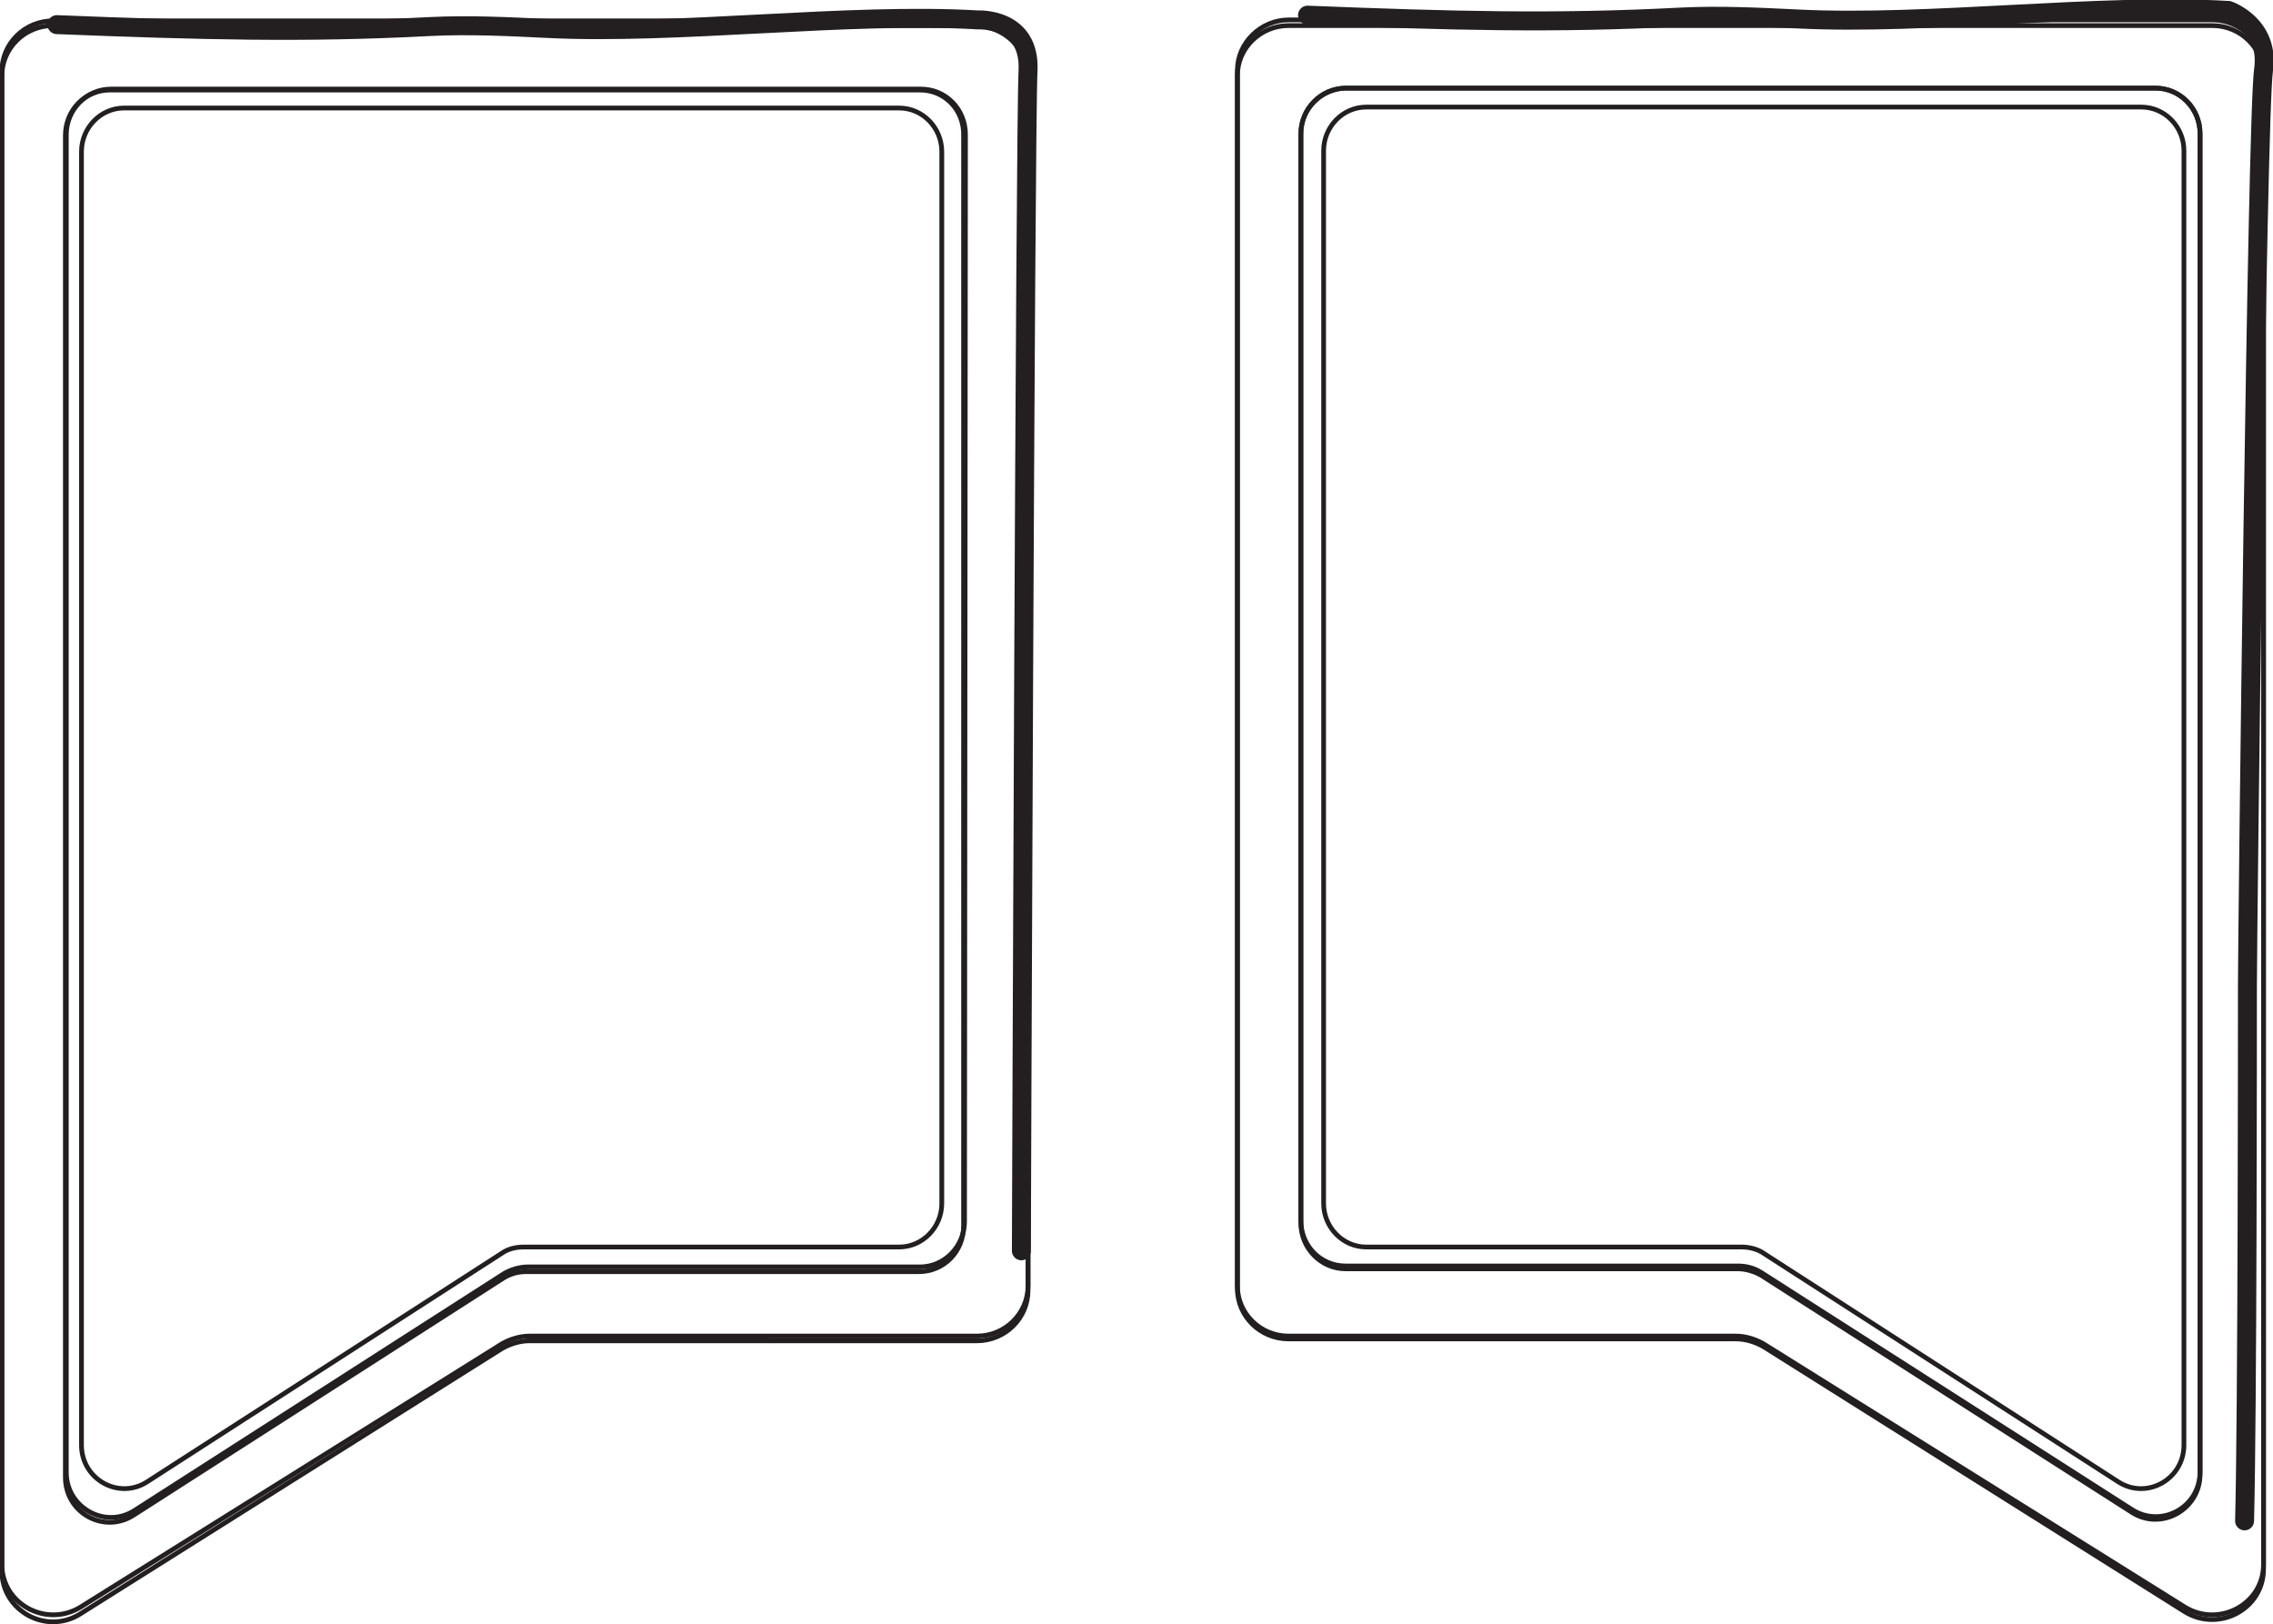 <?xml version="1.0" encoding="utf-8"?>
<!-- Generator: Adobe Illustrator 28.2.0, SVG Export Plug-In . SVG Version: 6.00 Build 0)  -->
<svg version="1.1" id="Layer_2_00000088852104732486217850000002186231975111755396_"
	 xmlns="http://www.w3.org/2000/svg" xmlns:xlink="http://www.w3.org/1999/xlink" x="0px" y="0px" viewBox="0 0 239.9 171.4"
	 style="enable-background:new 0 0 239.9 171.4;" xml:space="preserve">
<style type="text/css">
	.st0{fill:none;stroke:#231F20;stroke-width:0.5;stroke-miterlimit:10;}
	.st1{fill:none;stroke:#231F20;stroke-width:2;stroke-linecap:round;stroke-miterlimit:10;}
</style>
<g id="Layer_1-2">
	<g>
		<g>
			<path class="st0" d="M108.5,8v127.7c0,2.9-2.4,5.3-5.4,5.3H55.9c-1,0-2,0.3-2.9,0.8L8.5,169.6c-3.6,2.2-8.3-0.3-8.3-4.5V141V8
				c0-2.9,2.4-5.3,5.4-5.3h97.4C106,2.8,108.4,5.1,108.5,8L108.5,8z"/>
			<path class="st0" d="M103.1,2.2H5.6c-3,0-5.4,2.4-5.4,5.3v158.3c0,4.2,4.7,6.8,8.3,4.5l44.5-28c0.9-0.5,1.9-0.8,2.9-0.8h47.2
				c3,0,5.4-2.4,5.4-5.3V7.5C108.5,4.6,106.1,2.2,103.1,2.2L103.1,2.2z M101.8,128.9c0,2.6-2.1,4.8-4.7,4.8H55.7
				c-0.9,0-1.8,0.3-2.5,0.7l-39,25c-3.1,2-7.2-0.3-7.2-4V14.2c0-2.6,2.1-4.8,4.7-4.8h85.5c2.6,0,4.7,2.1,4.7,4.8L101.8,128.9
				L101.8,128.9z"/>
			<path class="st0" d="M97.1,9.5H11.6c-2.6,0-4.7,2.1-4.7,4.8v141.6c0,3.8,4.1,6,7.2,4l39-25c0.8-0.5,1.6-0.7,2.5-0.7h41.4
				c2.6,0,4.7-2.1,4.7-4.8v-115C101.8,11.6,99.7,9.5,97.1,9.5L97.1,9.5z M99.4,127c0,2.5-2,4.6-4.5,4.6H55.3c-0.9,0-1.7,0.2-2.4,0.7
				l-37.4,24.1c-3,1.9-6.9-0.3-6.9-3.9V16c0-2.5,2-4.6,4.5-4.6h81.8c2.5,0,4.5,2.1,4.5,4.6V127z"/>
			<path class="st0" d="M130.6,8v127.7c0,2.9,2.4,5.3,5.4,5.3h47.2c1,0,2,0.3,2.9,0.8l44.5,27.8c3.6,2.2,8.3-0.3,8.3-4.5v-24.1V8
				c0-2.9-2.4-5.3-5.4-5.3H136C133.1,2.7,130.6,5,130.6,8L130.6,8z"/>
			<path class="st0" d="M130.6,7.4v128.6c0,2.9,2.4,5.3,5.4,5.3h47.2c1,0,2,0.3,2.9,0.8l44.5,28c3.6,2.2,8.3-0.3,8.3-4.5v-24.3V7.4
				c0-2.9-2.4-5.3-5.4-5.3H136C133.1,2.1,130.6,4.5,130.6,7.4L130.6,7.4z M137.3,14.1c0-2.6,2.1-4.8,4.7-4.8h85.5
				c2.6,0,4.7,2.1,4.7,4.8v119.5v21.7c0,3.8-4.1,6-7.2,4l-39.1-25c-0.8-0.5-1.6-0.7-2.5-0.7H142c-2.6,0-4.7-2.1-4.7-4.8L137.3,14.1
				L137.3,14.1z"/>
			<path class="st0" d="M137.3,14.1v115c0,2.6,2.1,4.8,4.7,4.8h41.4c0.9,0,1.8,0.3,2.5,0.7l39.1,25c3.1,2,7.2-0.3,7.2-4v-21.7V14.1
				c0-2.6-2.1-4.8-4.7-4.8H142C139.4,9.4,137.3,11.5,137.3,14.1L137.3,14.1z M139.7,15.9c0-2.5,2-4.6,4.5-4.6H226
				c2.5,0,4.5,2.1,4.5,4.6v115.6v21c0,3.6-3.9,5.8-6.9,3.9l-37.4-24.1c-0.7-0.5-1.6-0.7-2.4-0.7h-39.6c-2.5,0-4.5-2.1-4.5-4.6V15.9z
				"/>
		</g>
		<path class="st1" d="M6,2.6c15.2,0.6,26.2,0.9,39.4,0.2c4.1-0.2,8.2,0,12.3,0.2c13.7,0.7,31.8-1.7,45.5-0.9c0,0,5.6-0.3,5.3,5.4
			S107.8,132,107.8,132"/>
		<path class="st1" d="M138,1.6c15.2,0.6,26.1,0.9,39.4,0.2c4.1-0.2,8.2,0,12.3,0.2c13.7,0.7,31.8-1.7,45.5-0.9c0,0,4.4,1.5,3.7,6.3
			s-1.7,91.7-1.7,96.7s0,45-0.3,56.4"/>
	</g>
</g>
</svg>
